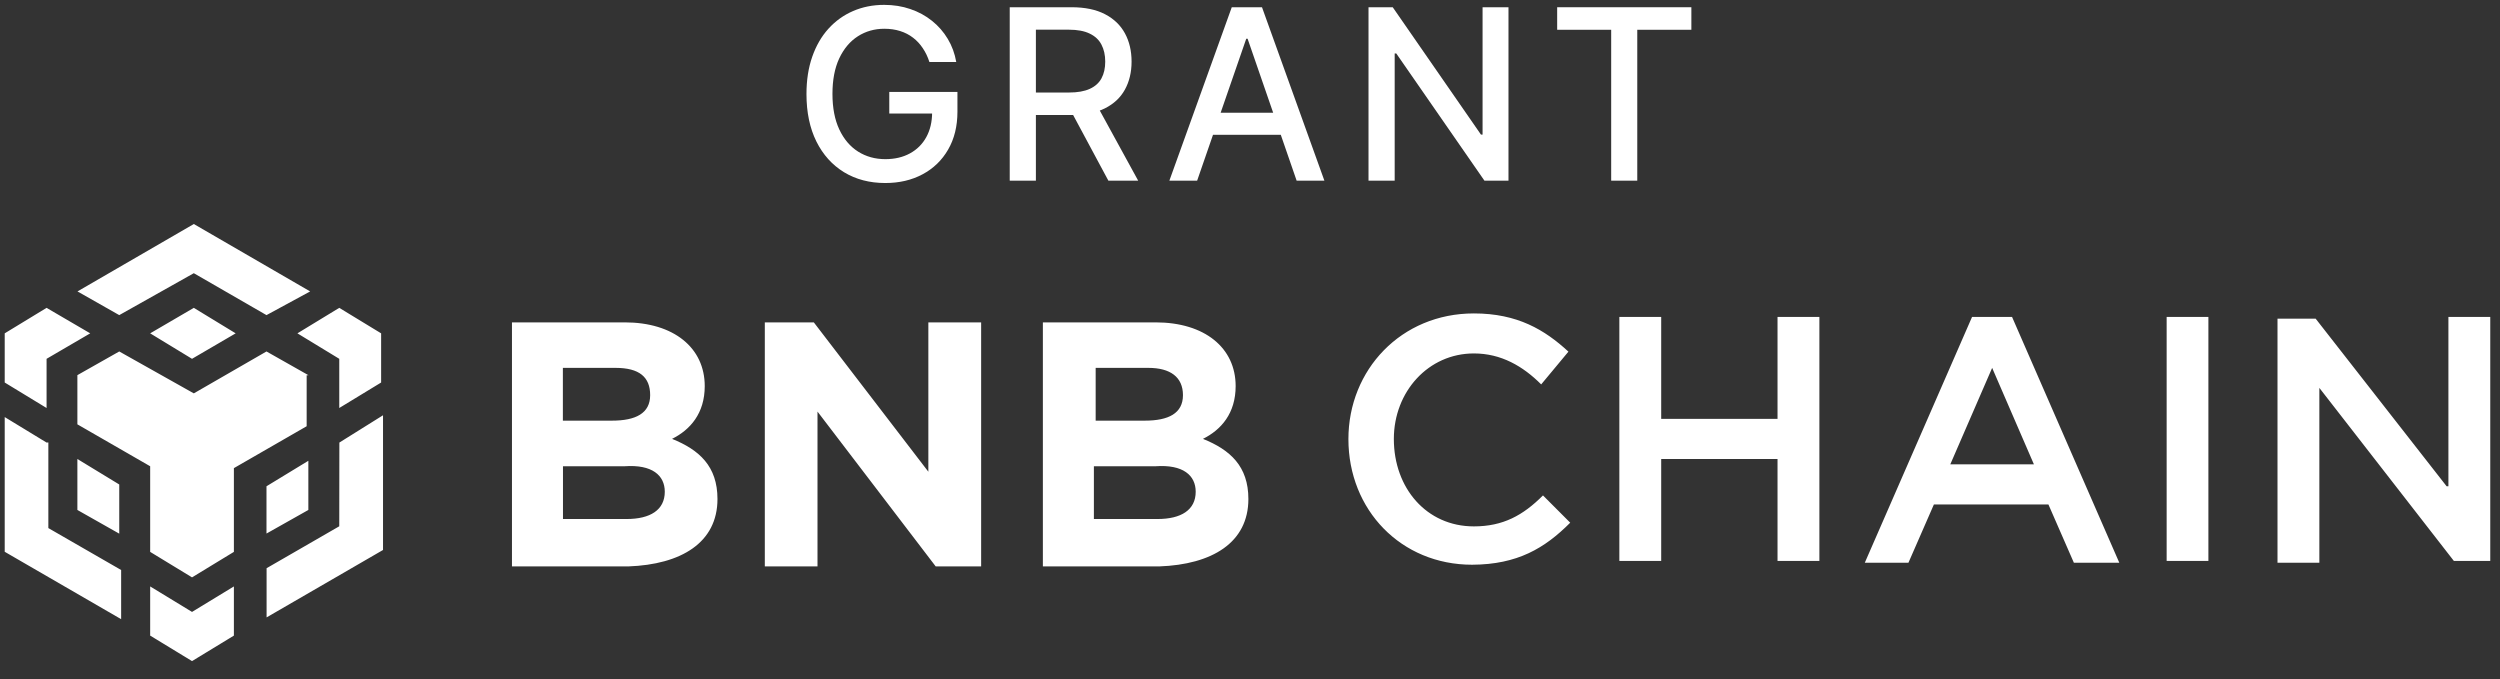 <svg width="173" height="47" viewBox="0 0 173 47" fill="none" xmlns="http://www.w3.org/2000/svg">
<rect x="0" y="0" width="173" height="47" fill="#333333" stroke="none"/>
<g clip-path="url(#clip0_83_1840)">
<path fill-rule="evenodd" clip-rule="evenodd" d="M5.362 20.166L13.412 15.502L21.462 20.166L18.441 21.806L13.412 18.905L8.252 21.806L5.362 20.166ZM21.338 25.96L18.441 24.321L13.412 27.221L8.252 24.321L5.355 25.96V29.364L10.392 32.265V38.19L13.288 39.954L16.185 38.19V32.395L21.221 29.495V25.967H21.338V25.96ZM21.338 35.289V31.886L18.441 33.65V36.922L21.338 35.289ZM23.477 36.419L18.448 39.32V42.724L26.505 38.059V28.737L23.484 30.625L23.477 36.419ZM20.581 23.067L23.477 24.83V28.234L26.374 26.47V23.067L23.477 21.303L20.581 23.067ZM10.392 40.581V43.984L13.288 45.748L16.185 43.984V40.581L13.288 42.345L10.392 40.581ZM5.355 35.289L8.252 36.929V33.526L5.355 31.762V35.289ZM10.392 23.067L13.288 24.83L16.308 23.067L13.412 21.303L10.392 23.067ZM3.223 24.83L6.243 23.067L3.223 21.303L0.326 23.067V26.47L3.223 28.234V24.83ZM3.223 30.625L0.326 28.861V38.183L8.383 42.847V39.444L3.346 36.543V30.618L3.223 30.625ZM49.649 34.531C49.649 32.264 48.39 31.128 46.505 30.37C47.764 29.743 48.768 28.606 48.768 26.718C48.768 24.072 46.629 22.308 43.23 22.308H35.428V39.196H43.478C47.131 39.065 49.649 37.556 49.649 34.531ZM44.991 27.345C44.991 28.606 43.987 29.109 42.349 29.109H38.951V25.457H42.597C44.241 25.457 44.991 26.091 44.991 27.345ZM46.003 34.028C46.003 35.289 44.998 35.916 43.361 35.916H38.958V32.264H43.237C45.122 32.133 46.003 32.891 46.003 34.028ZM67.895 22.308V39.065V39.196H64.751L56.571 28.482V39.196H52.925V22.308H56.316L64.242 32.643V22.308H67.895ZM86.388 34.531C86.388 32.264 85.129 31.128 83.244 30.37C84.503 29.743 85.507 28.606 85.507 26.718C85.507 24.072 83.368 22.308 79.969 22.308H72.167V39.196H80.217C83.87 39.065 86.388 37.556 86.388 34.531ZM81.861 27.345C81.861 28.606 80.857 29.109 79.219 29.109H75.82V25.457H79.467C80.981 25.457 81.861 26.091 81.861 27.345ZM82.742 34.028C82.742 35.289 81.737 35.916 80.1 35.916H75.697V32.264H79.976C81.861 32.133 82.742 32.891 82.742 34.028ZM106.774 34.283L108.659 36.171C106.898 37.935 105.013 39.065 101.869 39.079C96.956 39.079 93.31 35.296 93.31 30.384C93.31 25.595 96.956 21.689 101.992 21.689C105.013 21.689 106.898 22.826 108.535 24.334L106.65 26.601C105.391 25.34 103.877 24.458 101.992 24.458C98.848 24.458 96.454 27.097 96.454 30.377C96.454 33.781 98.718 36.426 101.992 36.426C104.008 36.426 105.391 35.668 106.774 34.283ZM123.005 31.762V38.817H125.901V21.93H123.005V28.985H114.955V21.93H112.059V38.817H114.955V31.762H123.005ZM136.467 21.93H139.233L146.656 38.941H143.512L141.751 34.91H133.825L132.064 38.941H129.044L136.467 21.93ZM134.96 32.133H140.747L137.857 25.457L134.96 32.133ZM149.932 21.93V38.817H152.821V21.93H149.932ZM160.245 22.054L169.306 33.649H169.43V21.93H172.326V38.817H169.808L160.499 26.842V38.941H157.603V22.054H160.245Z" fill="white"/>
<path d="M107.756 2.06V0.501H117.043V2.06H113.299V12.502H111.494V2.06H107.756Z" fill="white"/>
<path d="M104.387 0.501V12.502H102.723L96.623 3.701H96.512V12.502H94.701V0.501H96.377L102.482 9.314H102.594V0.501H104.387Z" fill="white"/>
<path d="M82.842 12.502H80.92L85.238 0.501H87.33L91.648 12.502H89.727L86.334 2.681H86.24L82.842 12.502ZM83.164 7.802H89.398V9.326H83.164V7.802Z" fill="white"/>
<path d="M69.873 12.502V0.501H74.15C75.08 0.501 75.852 0.662 76.465 0.982C77.082 1.302 77.543 1.746 77.848 2.312C78.152 2.875 78.305 3.525 78.305 4.263C78.305 4.998 78.15 5.644 77.842 6.203C77.537 6.757 77.076 7.189 76.459 7.498C75.846 7.806 75.074 7.96 74.144 7.96H70.904V6.402H73.981C74.566 6.402 75.043 6.318 75.41 6.15C75.781 5.982 76.053 5.738 76.225 5.417C76.397 5.097 76.482 4.712 76.482 4.263C76.482 3.81 76.394 3.417 76.219 3.085C76.047 2.753 75.775 2.5 75.404 2.324C75.037 2.144 74.555 2.054 73.957 2.054H71.684V12.502H69.873ZM75.797 7.087L78.762 12.502H76.699L73.793 7.087H75.797Z" fill="white"/>
<path d="M64.315 4.292C64.202 3.937 64.05 3.619 63.858 3.337C63.671 3.052 63.446 2.81 63.185 2.611C62.923 2.408 62.624 2.253 62.288 2.148C61.956 2.042 61.591 1.99 61.192 1.99C60.517 1.99 59.907 2.164 59.364 2.511C58.821 2.859 58.392 3.369 58.075 4.041C57.763 4.708 57.606 5.527 57.606 6.496C57.606 7.468 57.765 8.291 58.081 8.962C58.398 9.634 58.831 10.144 59.382 10.492C59.933 10.839 60.56 11.013 61.263 11.013C61.915 11.013 62.483 10.88 62.968 10.615C63.456 10.349 63.833 9.974 64.099 9.49C64.368 9.001 64.503 8.427 64.503 7.767L64.972 7.855H61.538V6.361H66.255V7.726C66.255 8.734 66.04 9.609 65.61 10.351C65.185 11.089 64.595 11.66 63.841 12.062C63.091 12.464 62.231 12.665 61.263 12.665C60.177 12.665 59.224 12.415 58.403 11.915C57.587 11.415 56.95 10.707 56.493 9.789C56.036 8.867 55.808 7.773 55.808 6.507C55.808 5.55 55.94 4.691 56.206 3.929C56.472 3.167 56.845 2.521 57.325 1.99C57.81 1.455 58.378 1.046 59.03 0.765C59.687 0.48 60.403 0.337 61.181 0.337C61.829 0.337 62.433 0.433 62.991 0.625C63.554 0.816 64.054 1.087 64.491 1.439C64.933 1.791 65.298 2.208 65.587 2.693C65.876 3.173 66.071 3.707 66.173 4.292H64.315Z" fill="white"/>
</g>
<defs>
<clipPath id="clip0_83_1840">
<rect width="172" height="46" fill="white" transform="translate(0.326 0.043)"/>
</clipPath>
</defs>
</svg>
